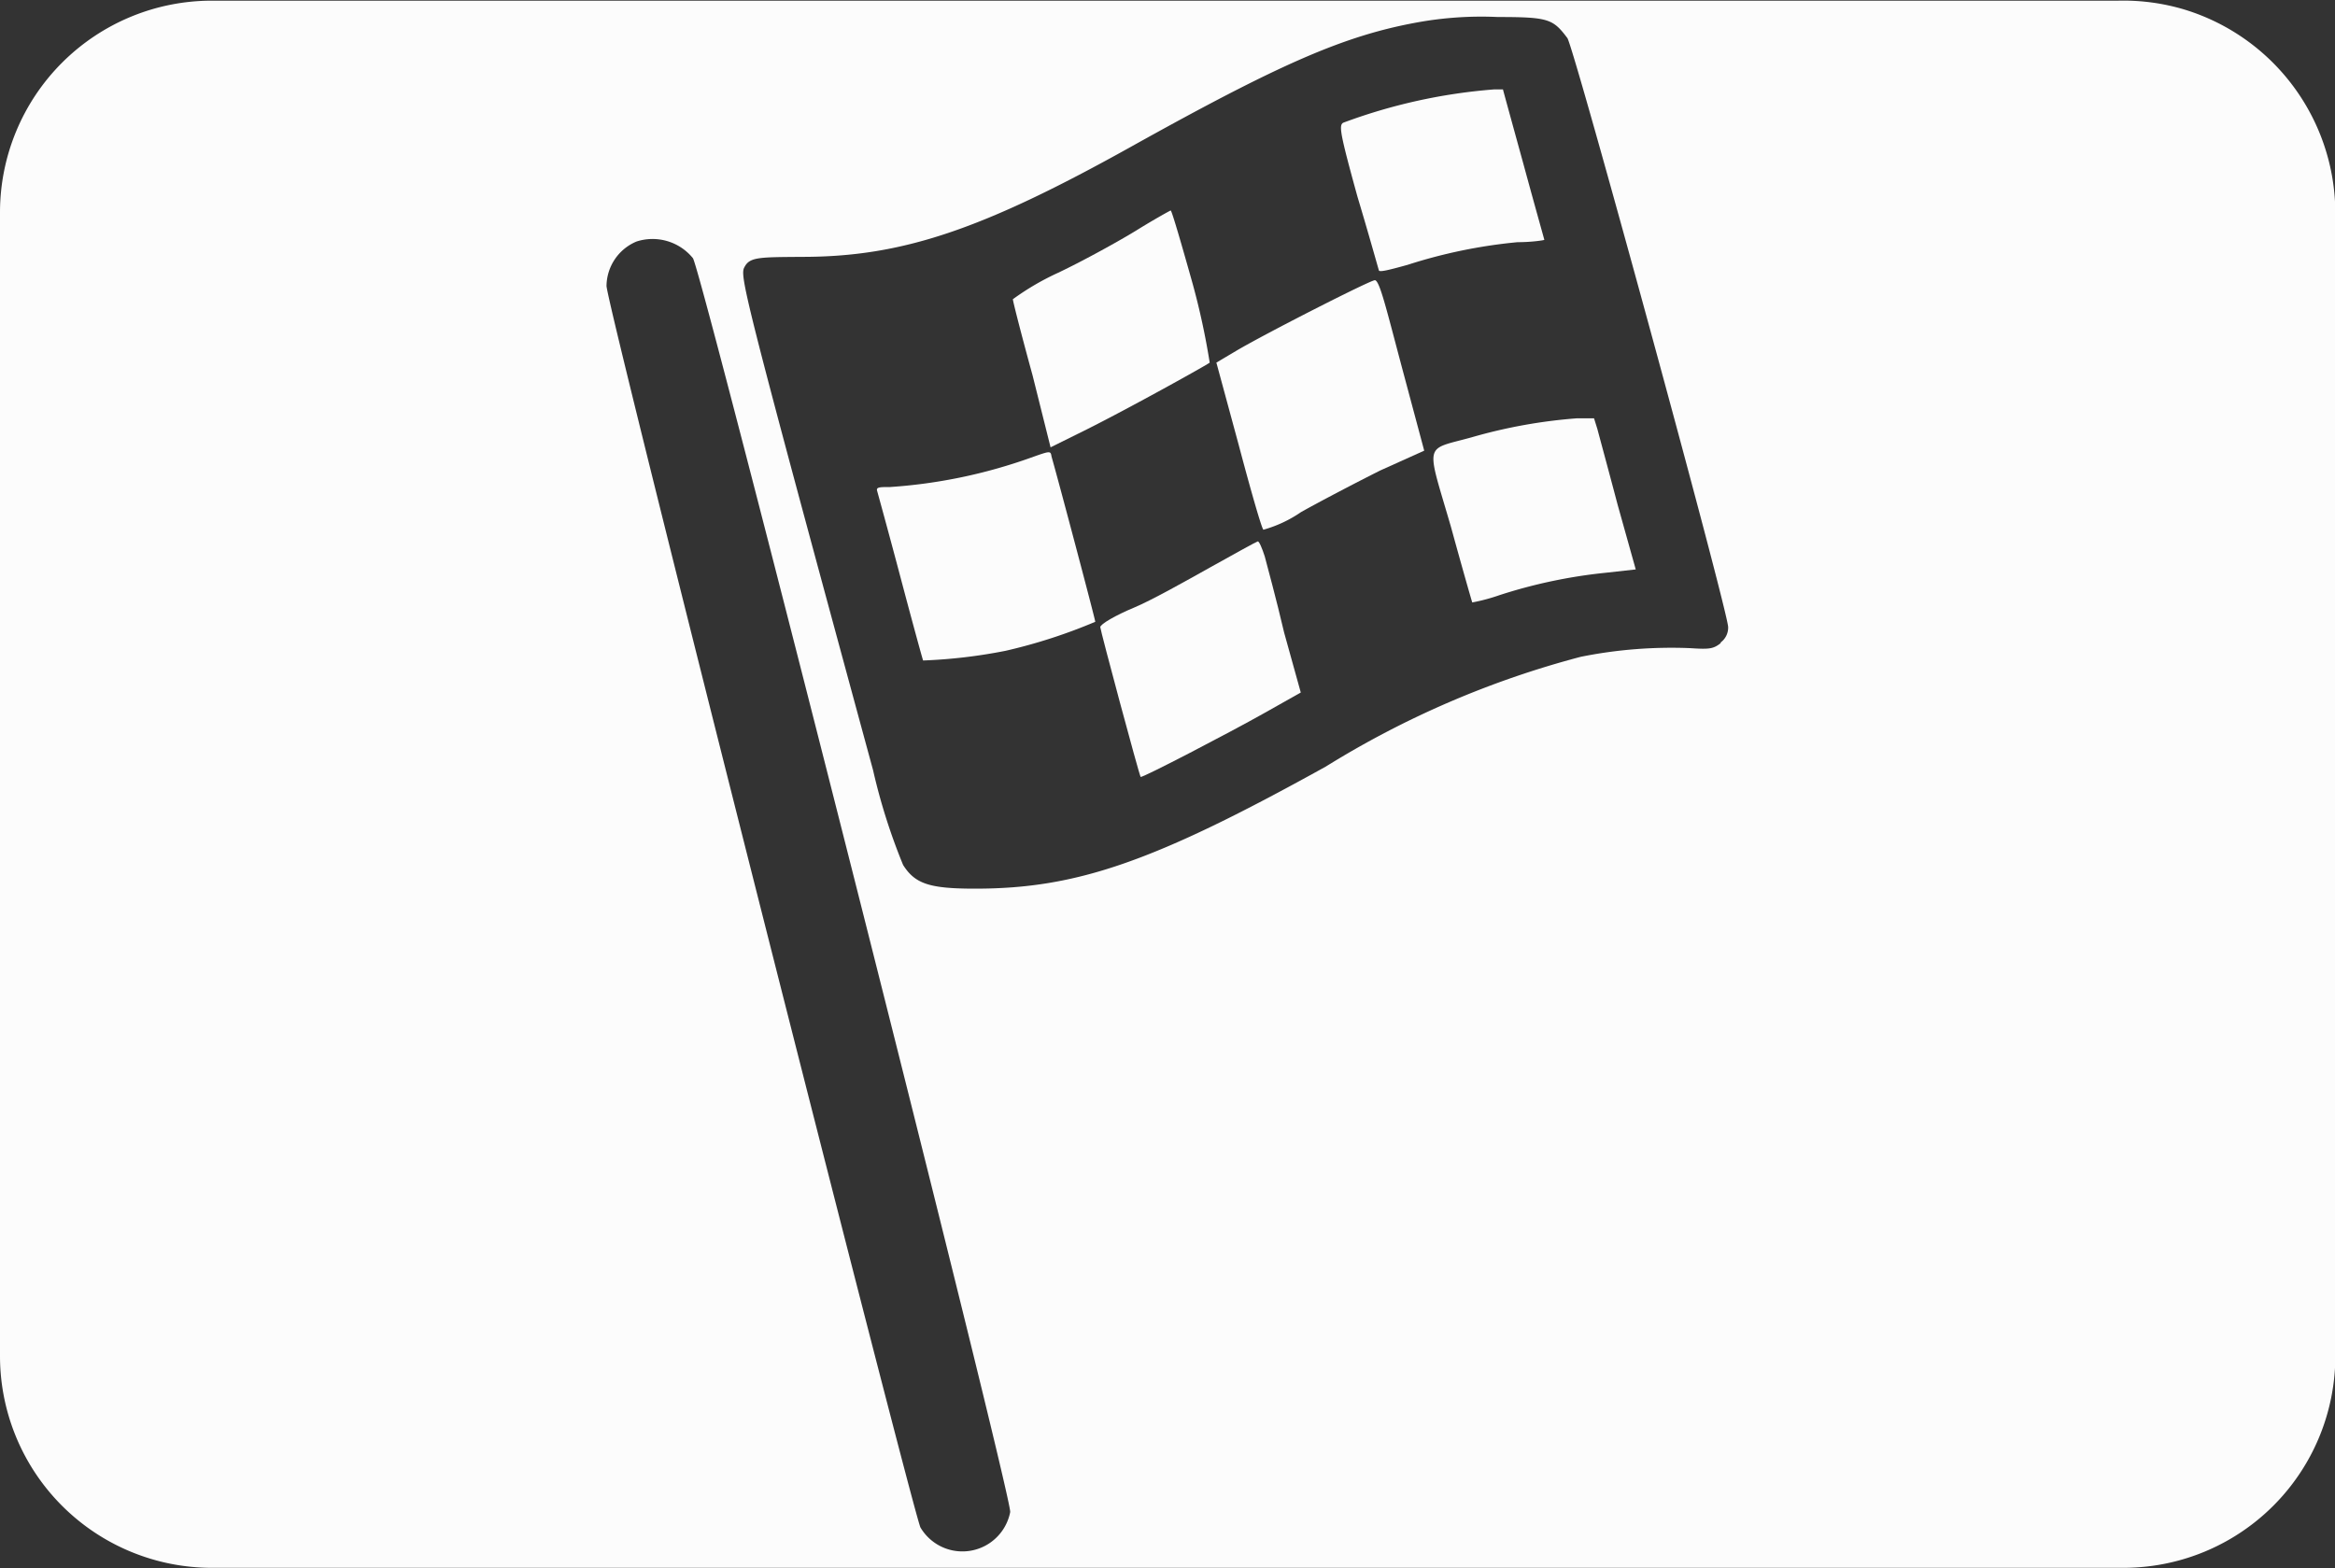 <svg id="ff2eeb3a-6b49-4860-b087-e2d67872719d" data-name="Calque 1" xmlns="http://www.w3.org/2000/svg" viewBox="0 0 69.99 47.01"><rect x="0" y="0" width="69.99" height="47.01" fill="#333333" stroke="none"/><defs><style>.e670eba2-a1f8-40a8-a5e5-e1e7184f6e6e{fill:#fcfcfc;}</style></defs><g id="b9cbb1b4-a232-4d79-aa1e-375b88de5e95" data-name="sportracing"><path class="e670eba2-a1f8-40a8-a5e5-e1e7184f6e6e" d="M31.41,14.21a15.6,15.6,0,0,1-4.22.88c-.3,0-.42,0-.39.11s.34,1.23.7,2.59.67,2.49.68,2.5A15.72,15.72,0,0,0,30.65,20a16.09,16.09,0,0,0,2.69-.87c0-.07-1.13-4.33-1.31-4.95C32,14,32,14,31.41,14.21Z" transform="translate(-0.51 -0.49)"/><path class="e670eba2-a1f8-40a8-a5e5-e1e7184f6e6e" d="M38.42,17.17c-.08-.25-.17-.46-.21-.45s-.66.35-1.41.77-1.78,1-2.31,1.22-1,.49-1,.58,1.17,4.45,1.21,4.49,2.67-1.33,3.7-1.91l1.1-.62L39,19.45C38.77,18.46,38.49,17.44,38.42,17.17Z" transform="translate(-0.51 -0.49)"/><path class="e670eba2-a1f8-40a8-a5e5-e1e7184f6e6e" d="M32,13.9l1.09-.54c1.26-.63,3.62-1.94,3.68-2A21.89,21.89,0,0,0,36.26,9c-.34-1.21-.63-2.21-.66-2.2s-.5.27-1,.58S33,8.3,32.22,8.67a7.83,7.83,0,0,0-1.35.79c0,.06.26,1.08.59,2.28Z" transform="translate(-0.51 -0.49)"/><path class="e670eba2-a1f8-40a8-a5e5-e1e7184f6e6e" d="M41.72,8.89c-.14,0-3.3,1.61-4.16,2.12l-.59.35.67,2.47c.36,1.36.69,2.51.74,2.54a3.8,3.8,0,0,0,1.13-.53c.59-.33,1.66-.89,2.38-1.25L43.2,14l-.68-2.54C42.06,9.73,41.86,8.89,41.72,8.89Z" transform="translate(-0.51 -0.49)"/><path class="e670eba2-a1f8-40a8-a5e5-e1e7184f6e6e" d="M66,.78a6.38,6.38,0,0,0-2-.27H23.86v0l-17,0A6.35,6.35,0,0,0,.51,6.86V41.14a6.35,6.35,0,0,0,6.35,6.35h17v0h40.3a6.35,6.35,0,0,0,6.35-6.36V6.88A6.39,6.39,0,0,0,66,.78ZM28.1,46.28c-.22-.43-9.41-36.66-9.41-37.22a1.46,1.46,0,0,1,.9-1.33,1.56,1.56,0,0,1,1.69.5c.27.39,9.58,37.17,9.51,37.59A1.46,1.46,0,0,1,28.1,46.28Zm24-26.52c-.23.18-.33.2-.93.16a13.76,13.76,0,0,0-3.28.26,28,28,0,0,0-7.64,3.29c-5.14,2.85-7.45,3.66-10.51,3.66-1.36,0-1.8-.14-2.16-.71a18,18,0,0,1-.9-2.84c-4.06-14.94-4-14.83-3.84-15.11s.48-.27,1.72-.28c3,0,5.4-.82,9.85-3.3S40.79,1.56,43,1.16A10.77,10.77,0,0,1,45.41,1c1.52,0,1.65.06,2.08.63.2.27,4.82,17.19,4.82,17.66A.55.55,0,0,1,52.07,19.76Z" transform="translate(-0.51 -0.49)"/><path class="e670eba2-a1f8-40a8-a5e5-e1e7184f6e6e" d="M41.84,8.59c0,.07.28,0,.86-.16A15.41,15.41,0,0,1,46,7.75c.44,0,.8-.06.8-.07s-.28-1-.62-2.25h0s-.62-2.25-.62-2.26h-.26a16.59,16.59,0,0,0-4.53,1c-.13.08-.1.3.43,2.22C41.54,7.52,41.82,8.53,41.84,8.59Z" transform="translate(-0.51 -0.49)"/><path class="e670eba2-a1f8-40a8-a5e5-e1e7184f6e6e" d="M44,16.28c.34,1.24.63,2.25.64,2.27a5.65,5.65,0,0,0,.82-.22,15.38,15.38,0,0,1,3.18-.67l.9-.1L49,15.63c-.28-1.06-.56-2.09-.61-2.28l-.1-.32h-.51a15.54,15.54,0,0,0-3.16.57C43.18,14,43.25,13.7,44,16.28Z" transform="translate(-0.51 -0.49)"/></g></svg>